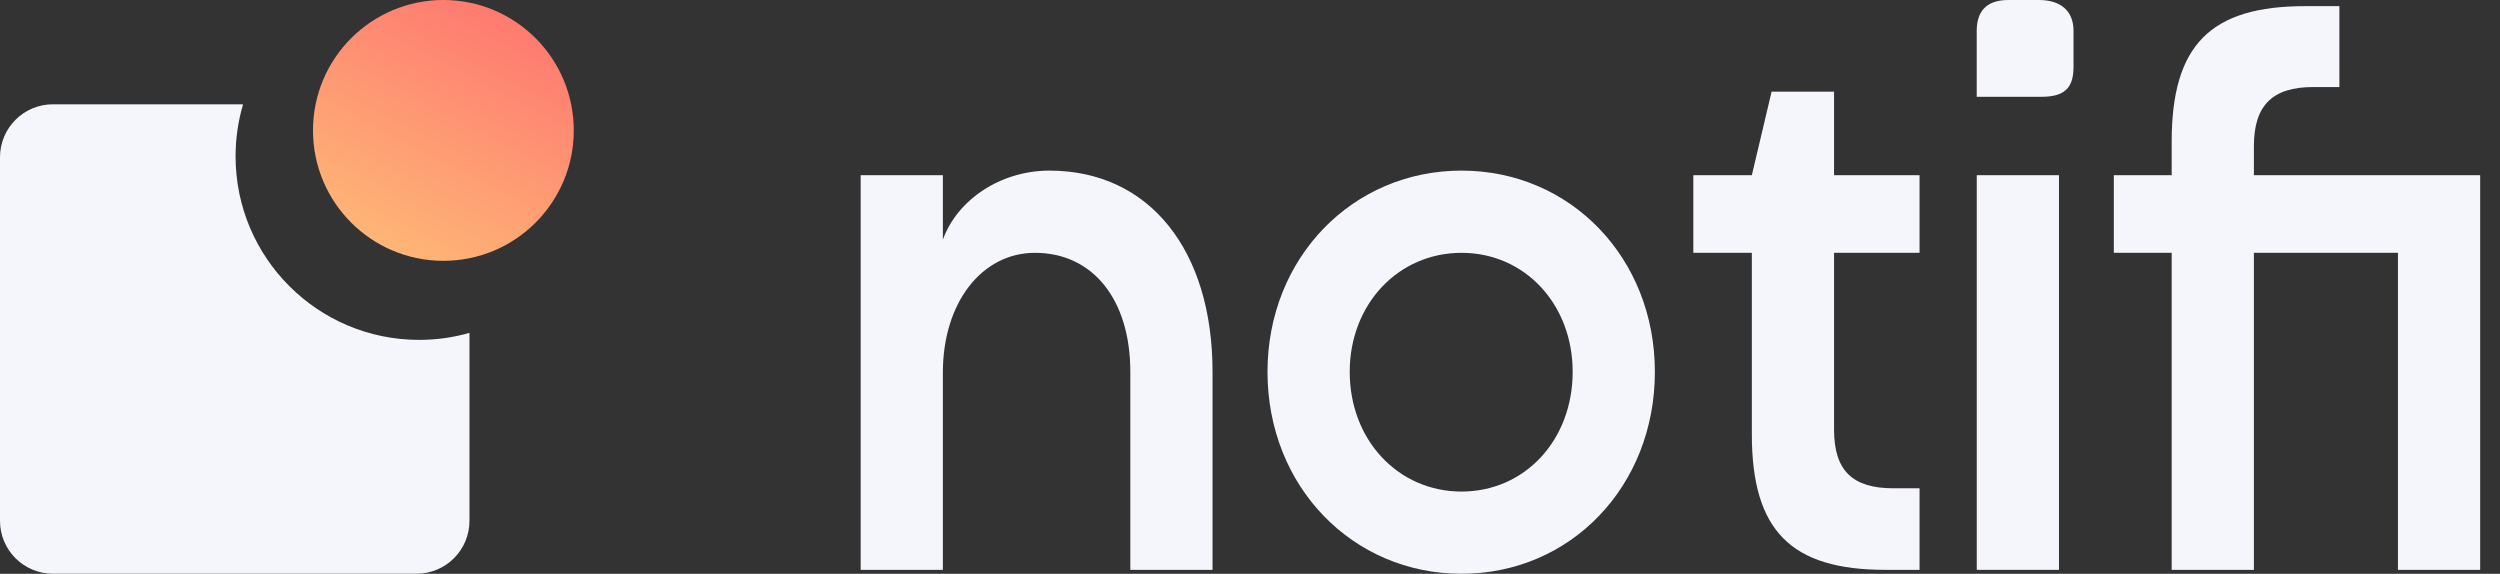 <svg width="61" height="14" viewBox="0 0 61 14" fill="none" xmlns="http://www.w3.org/2000/svg">
<rect x="0" y="0" width="61" height="14" fill="#333333" stroke="none"/>
<g clip-path="url(#clip0_2882_76413)">
<path fill-rule="evenodd" clip-rule="evenodd" d="M11.455 8.122C11.064 8.234 10.652 8.293 10.226 8.293C7.753 8.293 5.748 6.288 5.748 3.815C5.748 3.374 5.812 2.948 5.931 2.545H1.291C0.578 2.545 0 3.123 0 3.836V12.708C0 13.421 0.578 13.999 1.291 13.999H10.163C10.877 13.999 11.455 13.421 11.455 12.708V8.122Z" fill="#F5F6FB"/>
<path d="M14 3.182C14 4.939 12.576 6.364 10.819 6.364C9.061 6.364 7.637 4.939 7.637 3.182C7.637 1.425 9.061 0 10.819 0C12.576 0 14 1.425 14 3.182Z" fill="url(#paint0_linear_2882_76413)"/>
<path d="M27.58 9.073V13.904H29.586V9.073C29.586 6.104 28.045 4.163 25.606 4.163C24.418 4.163 23.359 4.869 23.006 5.848V4.275H21V13.904H23.006V9.089C23.006 7.388 23.953 6.169 25.253 6.169C26.665 6.169 27.58 7.308 27.58 9.073Z" fill="#F5F6FB"/>
<path d="M30.927 9.073C30.927 11.866 32.997 14 35.661 14C38.325 14 40.379 11.866 40.379 9.073C40.379 6.297 38.325 4.163 35.661 4.163C32.997 4.163 30.927 6.297 30.927 9.073ZM35.661 6.169C37.202 6.169 38.373 7.42 38.373 9.073C38.373 10.742 37.202 11.994 35.661 11.994C34.12 11.994 32.933 10.742 32.933 9.073C32.933 7.42 34.12 6.169 35.661 6.169Z" fill="#F5F6FB"/>
<path d="M43.227 2.237L42.745 4.275H41.317V6.169H42.745V10.598C42.745 12.957 43.708 13.904 46.003 13.904H46.837V11.914H46.195C45.2 11.914 44.751 11.481 44.751 10.486V6.169H46.837V4.275H44.751V2.237H43.227Z" fill="#F5F6FB"/>
<path d="M50.239 13.904V4.275H48.233V13.904H50.239Z" fill="#F5F6FB"/>
<path d="M60.516 13.904V4.275H54.995V3.569C54.995 2.574 55.444 2.124 56.439 2.124H57.081V0.15H56.247C53.952 0.15 52.989 1.081 52.989 3.456V4.275H51.577V6.169H52.989V13.904H54.995V6.169H58.51V13.904H60.516Z" fill="#F5F6FB"/>
<path fill-rule="evenodd" clip-rule="evenodd" d="M49.003 0C48.436 0 48.232 0.311 48.232 0.754V2.362H49.805C50.351 2.362 50.594 2.171 50.594 1.632V0.754C50.594 0.249 50.261 0 49.75 0H49.003Z" fill="#F5F6FB"/>
</g>
<defs>
<linearGradient id="paint0_linear_2882_76413" x1="12.74" y1="0.496" x2="9.682" y2="6.364" gradientUnits="userSpaceOnUse">
<stop stop-color="#FE7970"/>
<stop offset="1" stop-color="#FEB776"/>
</linearGradient>
<clipPath id="clip0_2882_76413">
<rect width="61" height="14" fill="white"/>
</clipPath>
</defs>
</svg>
